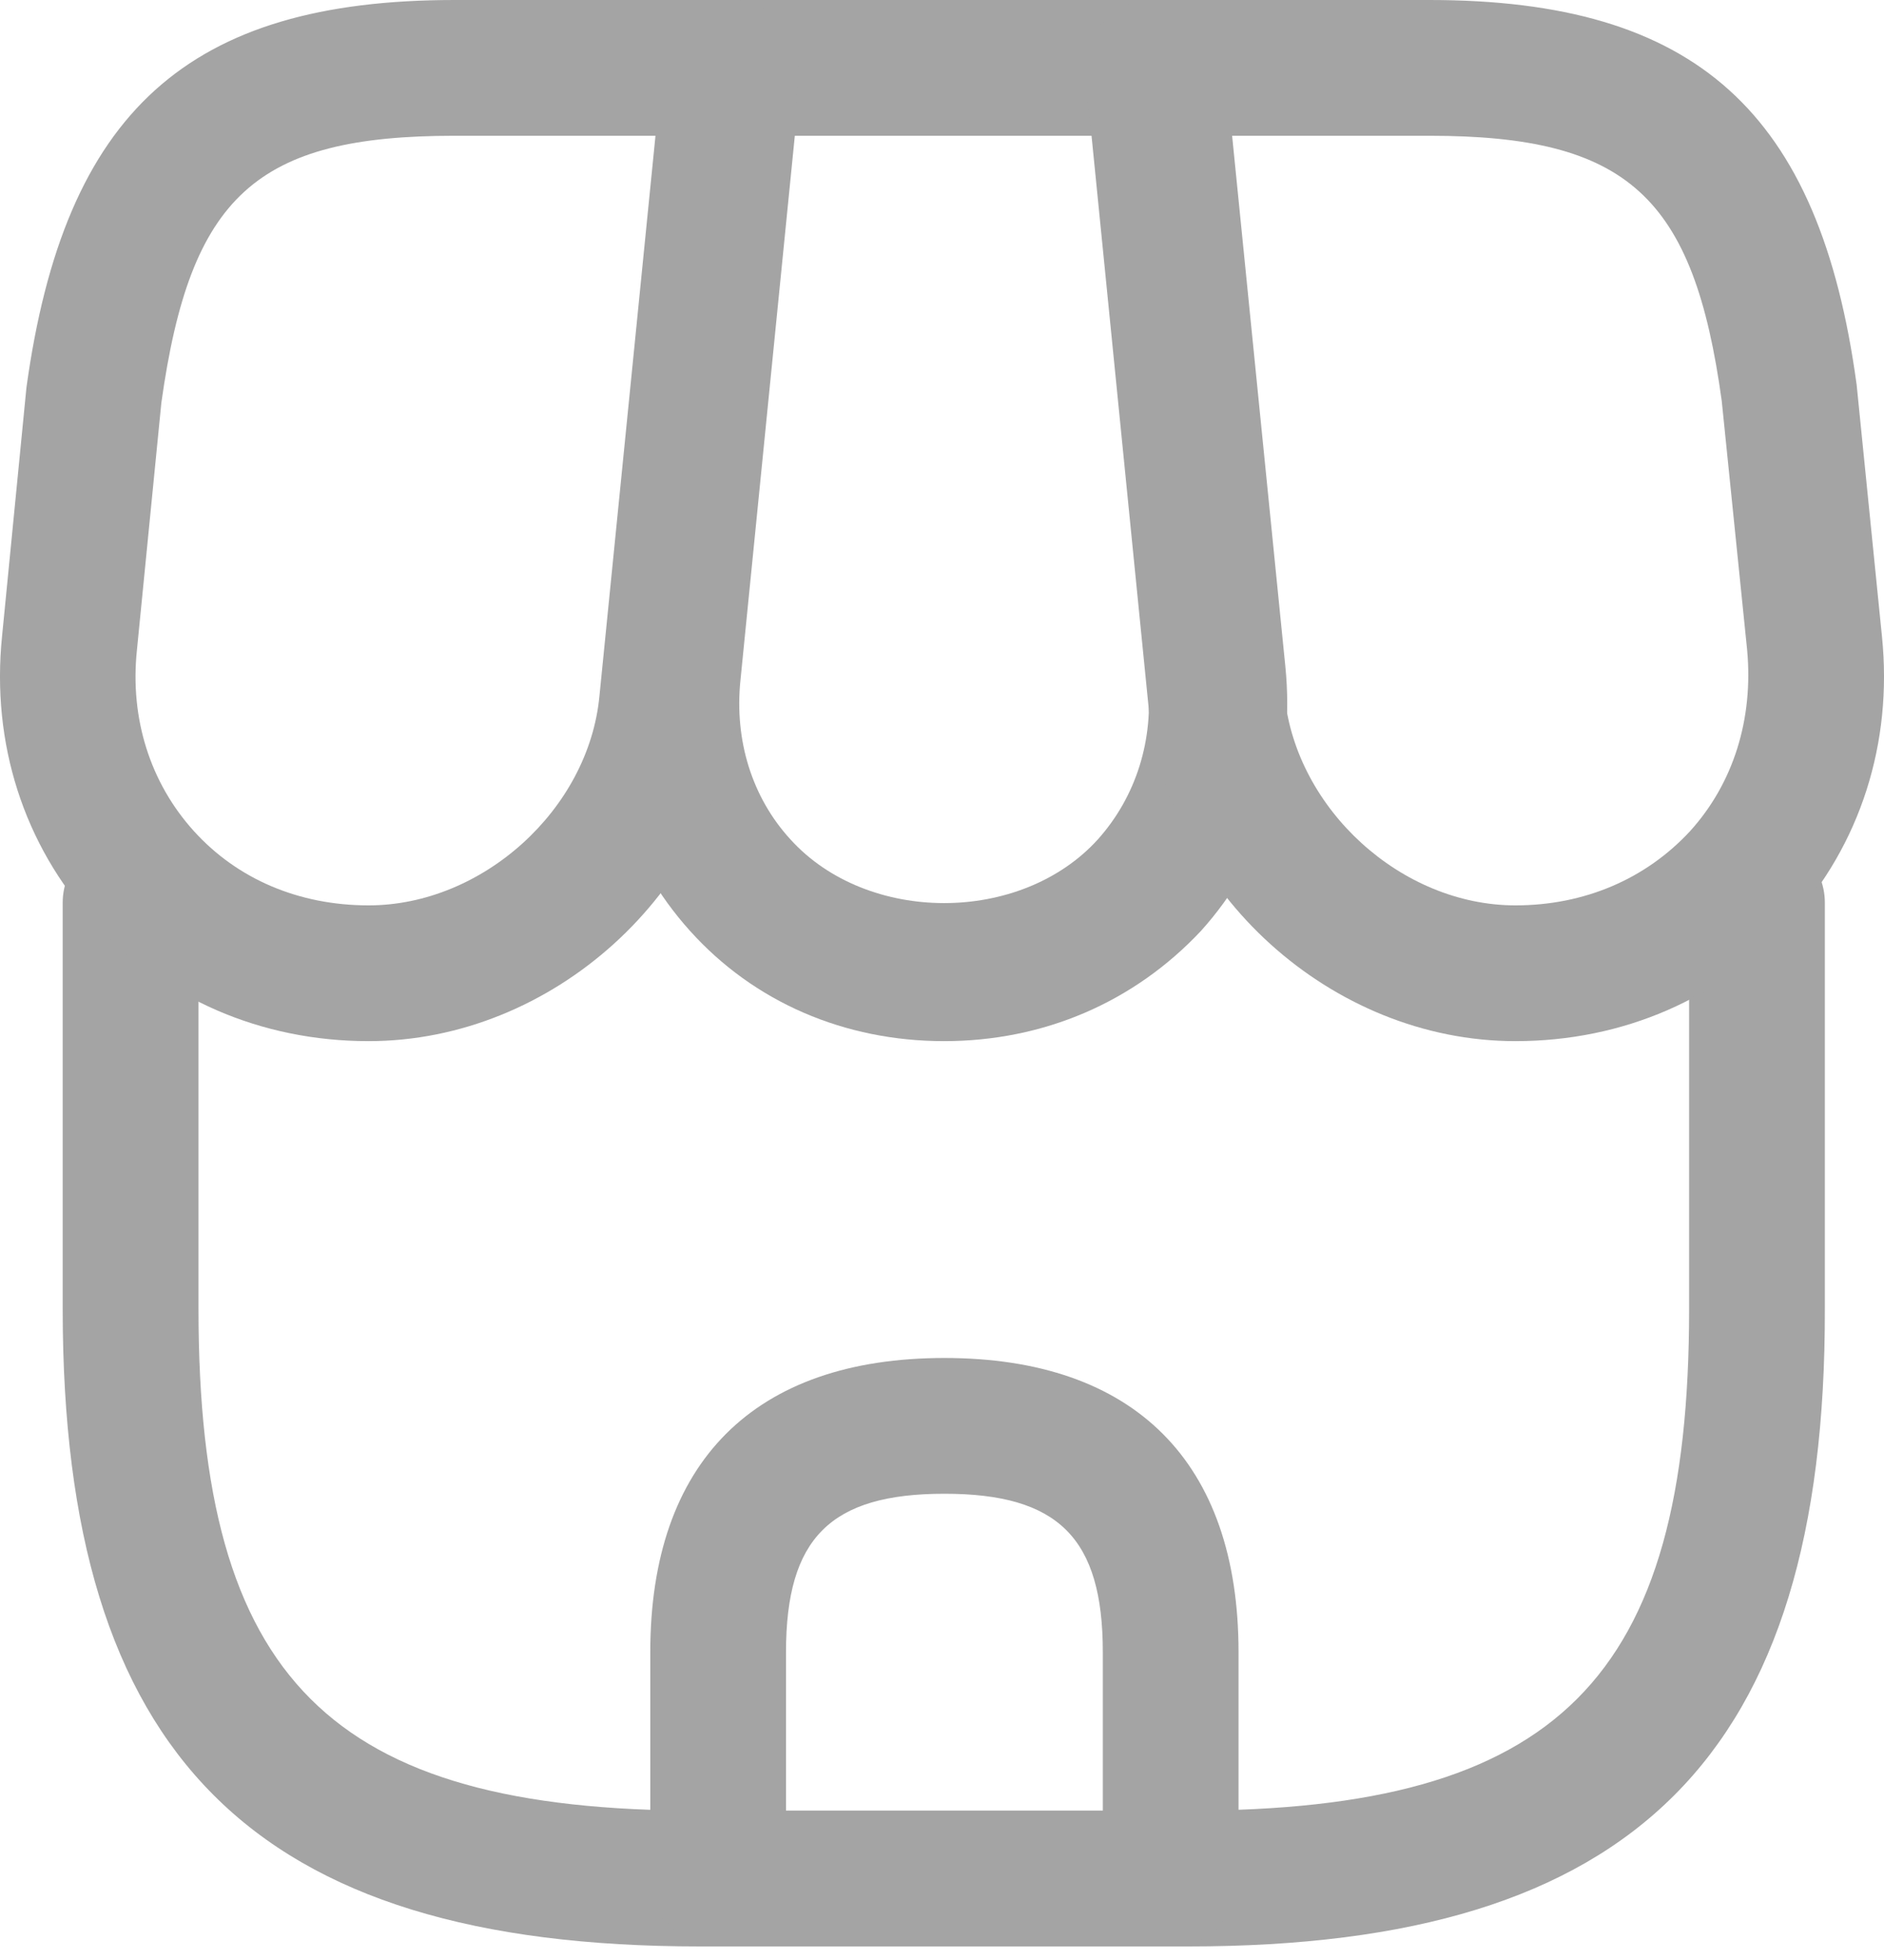 <svg width="25" height="26" viewBox="0 0 25 26" fill="none" xmlns="http://www.w3.org/2000/svg">
<path d="M15.772 25.82H9.287C3.354 25.82 0.832 23.286 0.832 17.365V11.973C0.832 11.481 1.24 11.072 1.733 11.072C2.225 11.072 2.634 11.481 2.634 11.973V17.365C2.634 22.277 4.375 24.019 9.287 24.019H15.76C20.672 24.019 22.414 22.277 22.414 17.365V11.973C22.414 11.481 22.822 11.072 23.314 11.072C23.807 11.072 24.215 11.481 24.215 11.973V17.365C24.227 23.286 21.693 25.82 15.772 25.82Z" fill="#A4A4A4"/>
<path d="M12.528 13.811C11.207 13.811 10.006 13.295 9.154 12.346C8.301 11.397 7.905 10.16 8.037 8.839L8.841 0.817C8.889 0.36 9.274 0 9.742 0H15.351C15.819 0 16.203 0.348 16.251 0.817L17.056 8.839C17.188 10.16 16.792 11.397 15.939 12.346C15.05 13.295 13.849 13.811 12.528 13.811ZM10.547 1.801L9.826 9.019C9.742 9.824 9.982 10.581 10.487 11.133C11.508 12.262 13.549 12.262 14.57 11.133C15.074 10.569 15.315 9.812 15.23 9.019L14.51 1.801H10.547Z" fill="#A4A4A4"/>
<path d="M20.109 13.811C17.671 13.811 15.497 11.842 15.245 9.416L14.404 0.997C14.38 0.745 14.464 0.492 14.633 0.3C14.801 0.108 15.041 0 15.305 0H18.968C22.499 0 24.144 1.477 24.637 5.104L24.973 8.443C25.117 9.86 24.685 11.205 23.76 12.226C22.835 13.247 21.538 13.811 20.109 13.811ZM16.302 1.801L17.047 9.236C17.203 10.737 18.596 12.01 20.109 12.01C21.022 12.01 21.838 11.662 22.427 11.025C23.003 10.389 23.268 9.536 23.184 8.623L22.847 5.32C22.475 2.606 21.598 1.801 18.968 1.801H16.302Z" fill="#A4A4A4"/>
<path d="M4.891 13.811C3.462 13.811 2.165 13.247 1.24 12.226C0.315 11.205 -0.117 9.86 0.027 8.443L0.351 5.14C0.856 1.477 2.501 0 6.032 0H9.695C9.947 0 10.188 0.108 10.368 0.3C10.548 0.492 10.62 0.745 10.596 0.997L9.755 9.416C9.503 11.842 7.329 13.811 4.891 13.811ZM6.032 1.801C3.402 1.801 2.525 2.594 2.141 5.344L1.817 8.623C1.721 9.536 1.997 10.389 2.573 11.025C3.15 11.662 3.966 12.01 4.891 12.01C6.404 12.01 7.81 10.737 7.954 9.236L8.698 1.801H6.032Z" fill="#A4A4A4"/>
<path d="M15.535 25.82H9.53C9.037 25.82 8.629 25.412 8.629 24.919V21.917C8.629 19.395 10.01 18.014 12.532 18.014C15.054 18.014 16.435 19.395 16.435 21.917V24.919C16.435 25.412 16.027 25.82 15.535 25.82ZM10.43 24.019H14.634V21.917C14.634 20.404 14.045 19.815 12.532 19.815C11.019 19.815 10.43 20.404 10.43 21.917V24.019Z" fill="#A4A4A4"/>
</svg>

